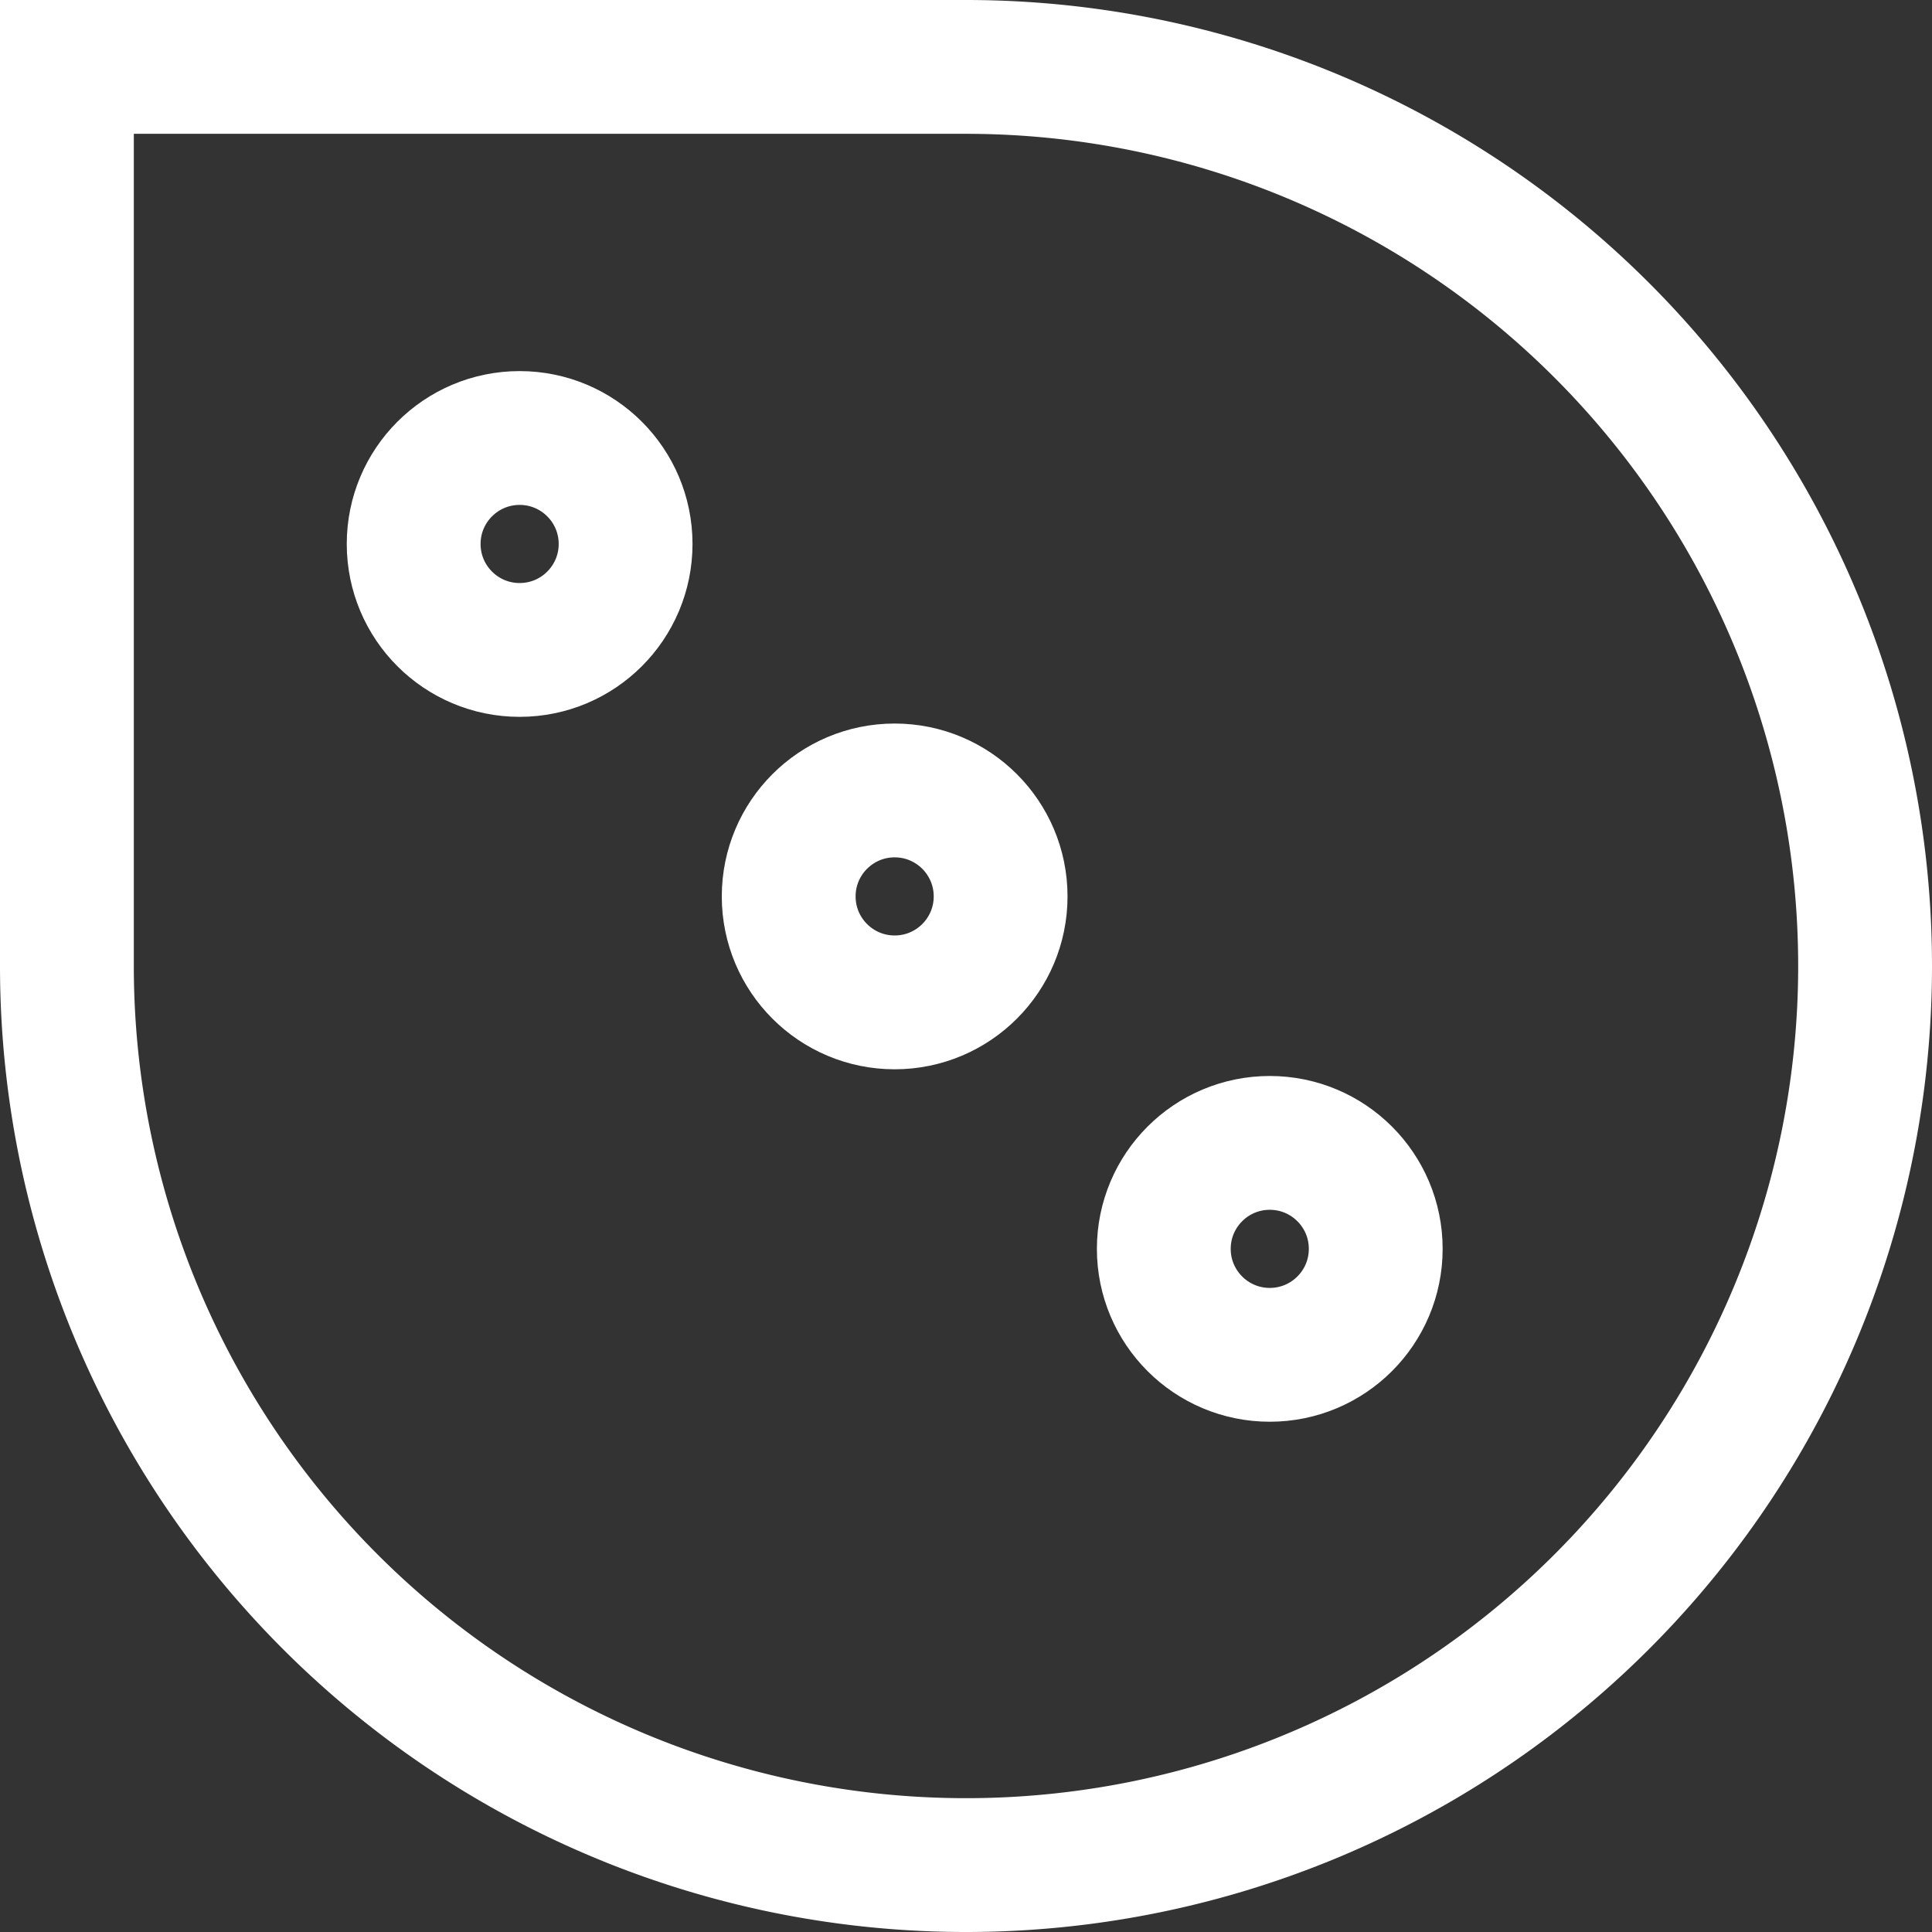 <svg xmlns="http://www.w3.org/2000/svg" xmlns:xlink="http://www.w3.org/1999/xlink" viewBox="0 0 231 231"><rect x="0" y="0" width="231" height="231" fill="#333333" stroke="none"/><defs><linearGradient id="a" y1="-349.44" x2="231" y2="-349.44" gradientTransform="matrix(1, 0, 0, -1, 0, -233.94)" gradientUnits="userSpaceOnUse"><stop offset="0" stop-color="#FFF"/><stop offset="0.68" stop-color="#FFF"/><stop offset="1" stop-color="#FFF"/></linearGradient><linearGradient id="b" x1="367.38" y1="311.99" x2="408.72" y2="311.99" gradientTransform="matrix(0.73, 0.68, 0.68, -0.73, -434.31, 26.66)" xlink:href="#a"/><linearGradient id="c" x1="428.92" y1="311.99" x2="470.26" y2="311.99" gradientTransform="matrix(0.73, 0.68, 0.68, -0.73, -434.31, 26.66)" xlink:href="#a"/><linearGradient id="d" x1="490.46" y1="312" x2="531.8" y2="312" gradientTransform="matrix(0.73, 0.68, 0.68, -0.73, -434.31, 26.66)" xlink:href="#a"/></defs><path d="M114.22,16H16.07a.07.07,0,0,0-.07.07v98.15C16,170.65,62.36,216.77,118.77,215A99.51,99.51,0,0,0,215,118.77C216.77,62.36,170.65,16,114.22,16Z" style="fill:none"/><path d="M115.5,16A99.5,99.5,0,1,1,16,115.5V16h99.5m0-16H0V115.5A115.5,115.5,0,0,0,115.5,231h0A115.5,115.5,0,0,0,231,115.5h0A115.5,115.5,0,0,0,115.5,0Z" style="fill:url(#a)"/><circle cx="62.13" cy="65.04" r="12.67" style="fill:none;stroke-miterlimit:10;stroke-width:16px;stroke:url(#b)"/><circle cx="106.97" cy="107.18" r="12.67" style="fill:none;stroke-miterlimit:10;stroke-width:16px;stroke:url(#c)"/><circle cx="151.82" cy="149.32" r="12.67" style="fill:none;stroke-miterlimit:10;stroke-width:16px;stroke:url(#d)"/></svg>